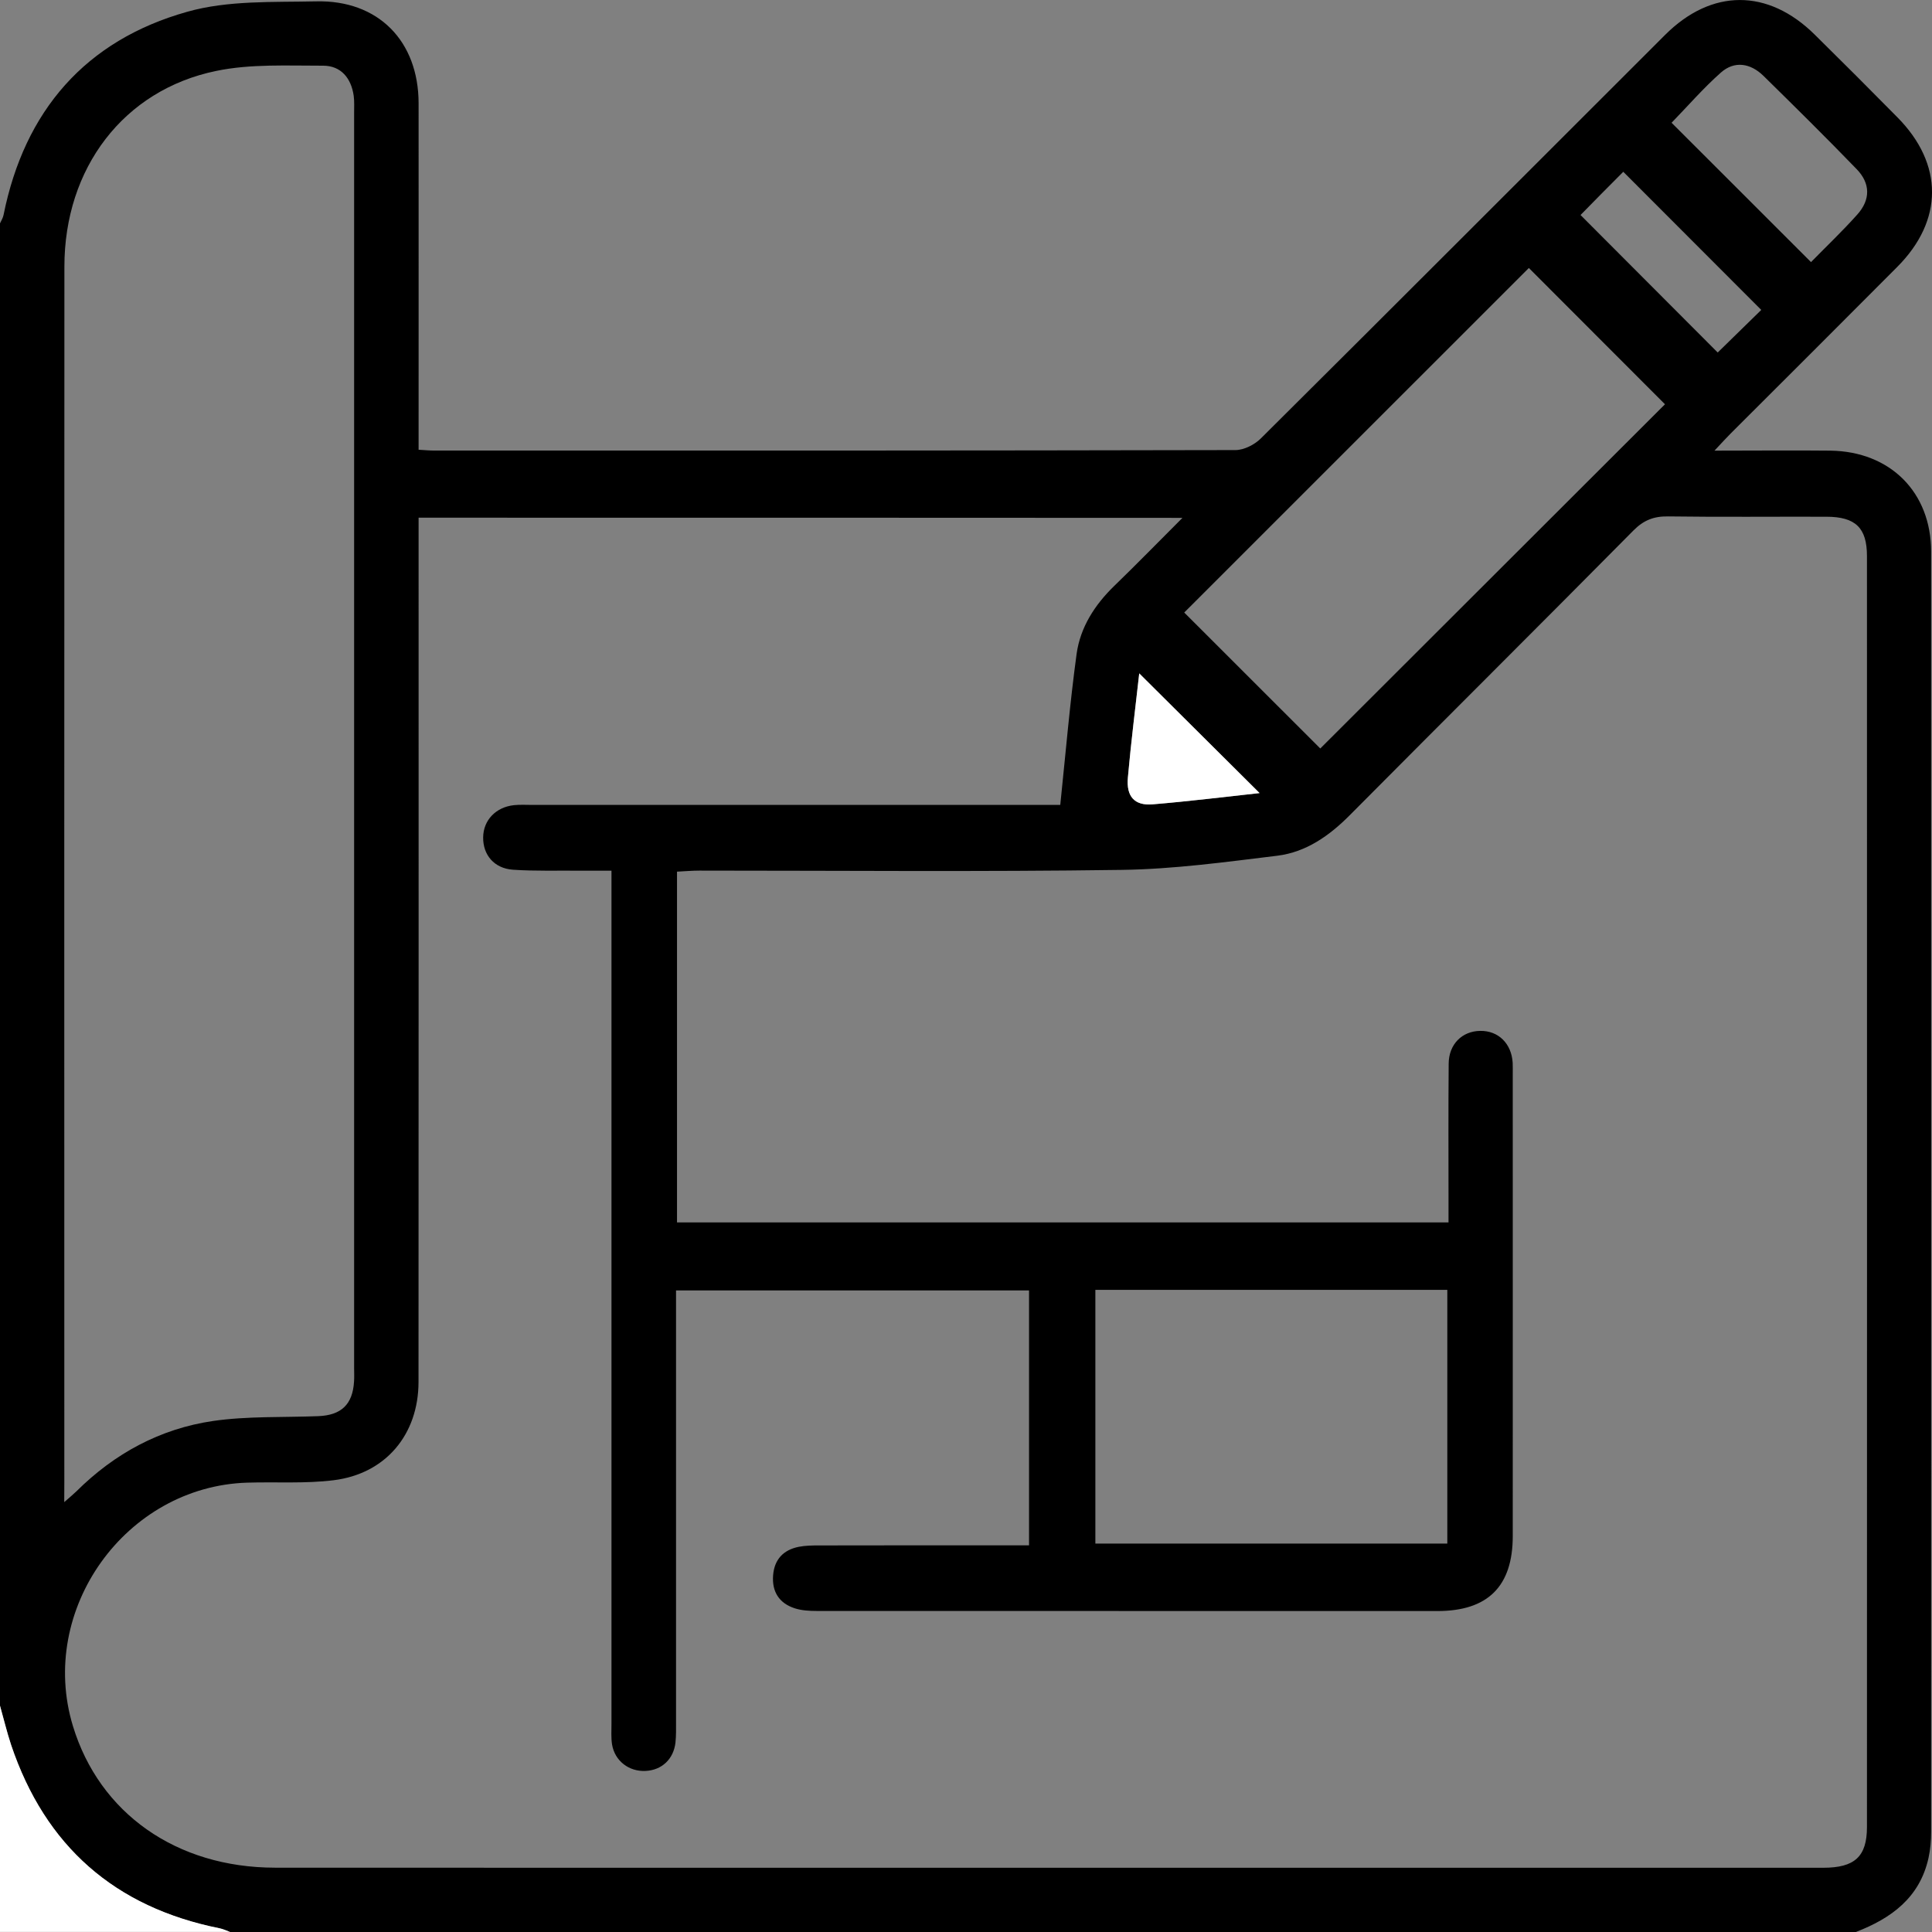 <svg width="24" height="24" viewBox="0 0 24 24" fill="none" xmlns="http://www.w3.org/2000/svg">
<rect x="0" y="0" width="24" height="24" fill="#808080" stroke="none"/>
<path d="M23.054 24C16.322 24 9.59 24 2.858 24C2.816 23.985 2.773 23.963 2.729 23.955C1.426 23.694 0.562 22.935 0.138 21.676C0.085 21.516 0.046 21.351 0 21.189C0 15.051 0 8.913 0 2.775C0.015 2.741 0.037 2.707 0.044 2.671C0.304 1.376 1.062 0.501 2.327 0.146C2.832 0.003 3.391 0.029 3.926 0.017C4.699 -0.002 5.199 0.51 5.2 1.283C5.201 2.634 5.2 3.984 5.2 5.334C5.2 5.417 5.2 5.5 5.2 5.587C5.285 5.592 5.34 5.597 5.393 5.597C8.711 5.598 12.029 5.598 15.347 5.591C15.453 5.591 15.585 5.524 15.663 5.446C17.34 3.779 19.012 2.104 20.685 0.433C21.262 -0.143 21.962 -0.144 22.543 0.43C22.888 0.77 23.23 1.112 23.57 1.457C24.144 2.037 24.144 2.738 23.568 3.316C22.88 4.008 22.188 4.697 21.498 5.386C21.442 5.443 21.388 5.501 21.298 5.598C21.819 5.598 22.279 5.593 22.739 5.598C23.484 5.609 23.989 6.117 23.989 6.853C23.99 12.154 23.99 17.454 23.989 22.755C23.989 22.863 23.98 22.974 23.957 23.079C23.848 23.573 23.495 23.83 23.054 24ZM5.2 6.431C5.2 6.535 5.2 6.627 5.2 6.718C5.2 10.201 5.201 13.683 5.199 17.166C5.199 17.819 4.792 18.308 4.144 18.388C3.79 18.432 3.428 18.407 3.069 18.418C1.559 18.467 0.466 19.996 0.906 21.442C1.236 22.526 2.193 23.2 3.416 23.201C6.914 23.203 10.413 23.202 13.911 23.202C16.824 23.202 19.736 23.202 22.649 23.202C23.04 23.202 23.192 23.063 23.192 22.696C23.193 17.433 23.193 12.17 23.192 6.907C23.192 6.556 23.049 6.42 22.689 6.419C22.034 6.417 21.377 6.424 20.722 6.415C20.545 6.412 20.418 6.462 20.292 6.589C19.122 7.771 17.942 8.944 16.77 10.124C16.515 10.381 16.227 10.585 15.868 10.63C15.226 10.708 14.582 10.797 13.936 10.806C12.188 10.831 10.438 10.815 8.689 10.815C8.598 10.815 8.508 10.823 8.41 10.828C8.41 12.293 8.41 13.733 8.41 15.185C11.607 15.185 14.788 15.185 17.994 15.185C17.994 15.091 17.994 15.008 17.994 14.924C17.994 14.354 17.991 13.784 17.996 13.214C17.997 12.972 18.163 12.809 18.387 12.806C18.612 12.802 18.776 12.962 18.791 13.201C18.793 13.248 18.792 13.295 18.792 13.342C18.792 15.255 18.793 17.169 18.792 19.081C18.792 19.706 18.483 20.013 17.856 20.013C15.287 20.013 12.717 20.013 10.149 20.012C10.057 20.012 9.959 20.007 9.873 19.979C9.678 19.916 9.587 19.771 9.604 19.567C9.62 19.37 9.733 19.253 9.923 19.215C10.005 19.199 10.093 19.198 10.178 19.198C10.944 19.196 11.709 19.197 12.474 19.197C12.573 19.197 12.672 19.197 12.783 19.197C12.783 18.126 12.783 17.083 12.783 16.03C11.322 16.03 9.867 16.03 8.398 16.03C8.398 16.143 8.398 16.236 8.398 16.329C8.398 18.016 8.398 19.702 8.398 21.389C8.398 21.474 8.4 21.562 8.391 21.646C8.368 21.852 8.222 21.989 8.021 21.999C7.813 22.01 7.637 21.875 7.603 21.67C7.59 21.586 7.596 21.499 7.596 21.412C7.596 17.985 7.596 14.557 7.596 11.129C7.596 11.03 7.596 10.931 7.596 10.816C7.448 10.816 7.332 10.816 7.216 10.816C6.935 10.813 6.653 10.823 6.373 10.804C6.138 10.788 5.999 10.619 6.002 10.402C6.004 10.19 6.158 10.027 6.384 10.002C6.461 9.994 6.54 9.999 6.618 9.999C8.726 9.999 10.835 9.999 12.943 9.999C13.033 9.999 13.122 9.999 13.171 9.999C13.239 9.345 13.291 8.732 13.374 8.123C13.42 7.792 13.599 7.514 13.842 7.278C14.118 7.011 14.386 6.736 14.689 6.433C11.493 6.431 8.358 6.431 5.2 6.431ZM0.798 18.66C0.873 18.594 0.912 18.562 0.949 18.526C1.423 18.055 1.99 17.748 2.646 17.652C3.076 17.59 3.517 17.609 3.953 17.592C4.239 17.581 4.381 17.447 4.398 17.162C4.402 17.107 4.399 17.053 4.399 16.997C4.399 11.799 4.399 6.6 4.399 1.402C4.399 1.331 4.403 1.26 4.394 1.191C4.363 0.97 4.235 0.816 4.014 0.816C3.57 0.817 3.115 0.792 2.686 0.881C1.534 1.118 0.8 2.09 0.8 3.312C0.797 8.347 0.799 13.381 0.799 18.417C0.798 18.483 0.798 18.55 0.798 18.66ZM16.401 9.298C17.842 7.859 19.282 6.422 20.683 5.022C20.117 4.455 19.542 3.879 18.992 3.329C17.577 4.744 16.138 6.182 14.711 7.609C15.268 8.166 15.84 8.738 16.401 9.298ZM13.607 19.175C15.073 19.175 16.526 19.175 17.979 19.175C17.979 18.113 17.979 17.071 17.979 16.023C16.515 16.023 15.066 16.023 13.607 16.023C13.607 17.081 13.607 18.122 13.607 19.175ZM22.497 3.256C22.694 3.055 22.891 2.868 23.072 2.665C23.238 2.48 23.236 2.277 23.062 2.099C22.683 1.707 22.294 1.323 21.905 0.941C21.746 0.786 21.548 0.751 21.378 0.901C21.159 1.095 20.966 1.318 20.765 1.525C21.336 2.096 21.905 2.663 22.497 3.256ZM19.634 2.671C20.201 3.24 20.771 3.811 21.338 4.379C21.513 4.208 21.7 4.024 21.879 3.85C21.303 3.273 20.732 2.702 20.165 2.134C19.991 2.308 19.806 2.495 19.634 2.671ZM15.647 9.852C15.151 9.358 14.645 8.855 14.152 8.365C14.107 8.765 14.05 9.211 14.011 9.659C13.99 9.894 14.094 10.01 14.317 9.992C14.778 9.954 15.238 9.896 15.647 9.852Z" fill="black"/>
<path d="M0 21.189C0.046 21.351 0.085 21.516 0.138 21.676C0.562 22.934 1.427 23.693 2.729 23.954C2.773 23.963 2.815 23.984 2.858 23.999C1.91 23.999 0.961 23.999 0 23.999C0 23.063 0 22.126 0 21.189Z" fill="white"/>
<path d="M15.647 9.852C15.237 9.896 14.777 9.954 14.316 9.992C14.093 10.01 13.989 9.894 14.011 9.659C14.051 9.211 14.108 8.765 14.152 8.365C14.645 8.855 15.151 9.358 15.647 9.852Z" fill="white"/>
</svg>
